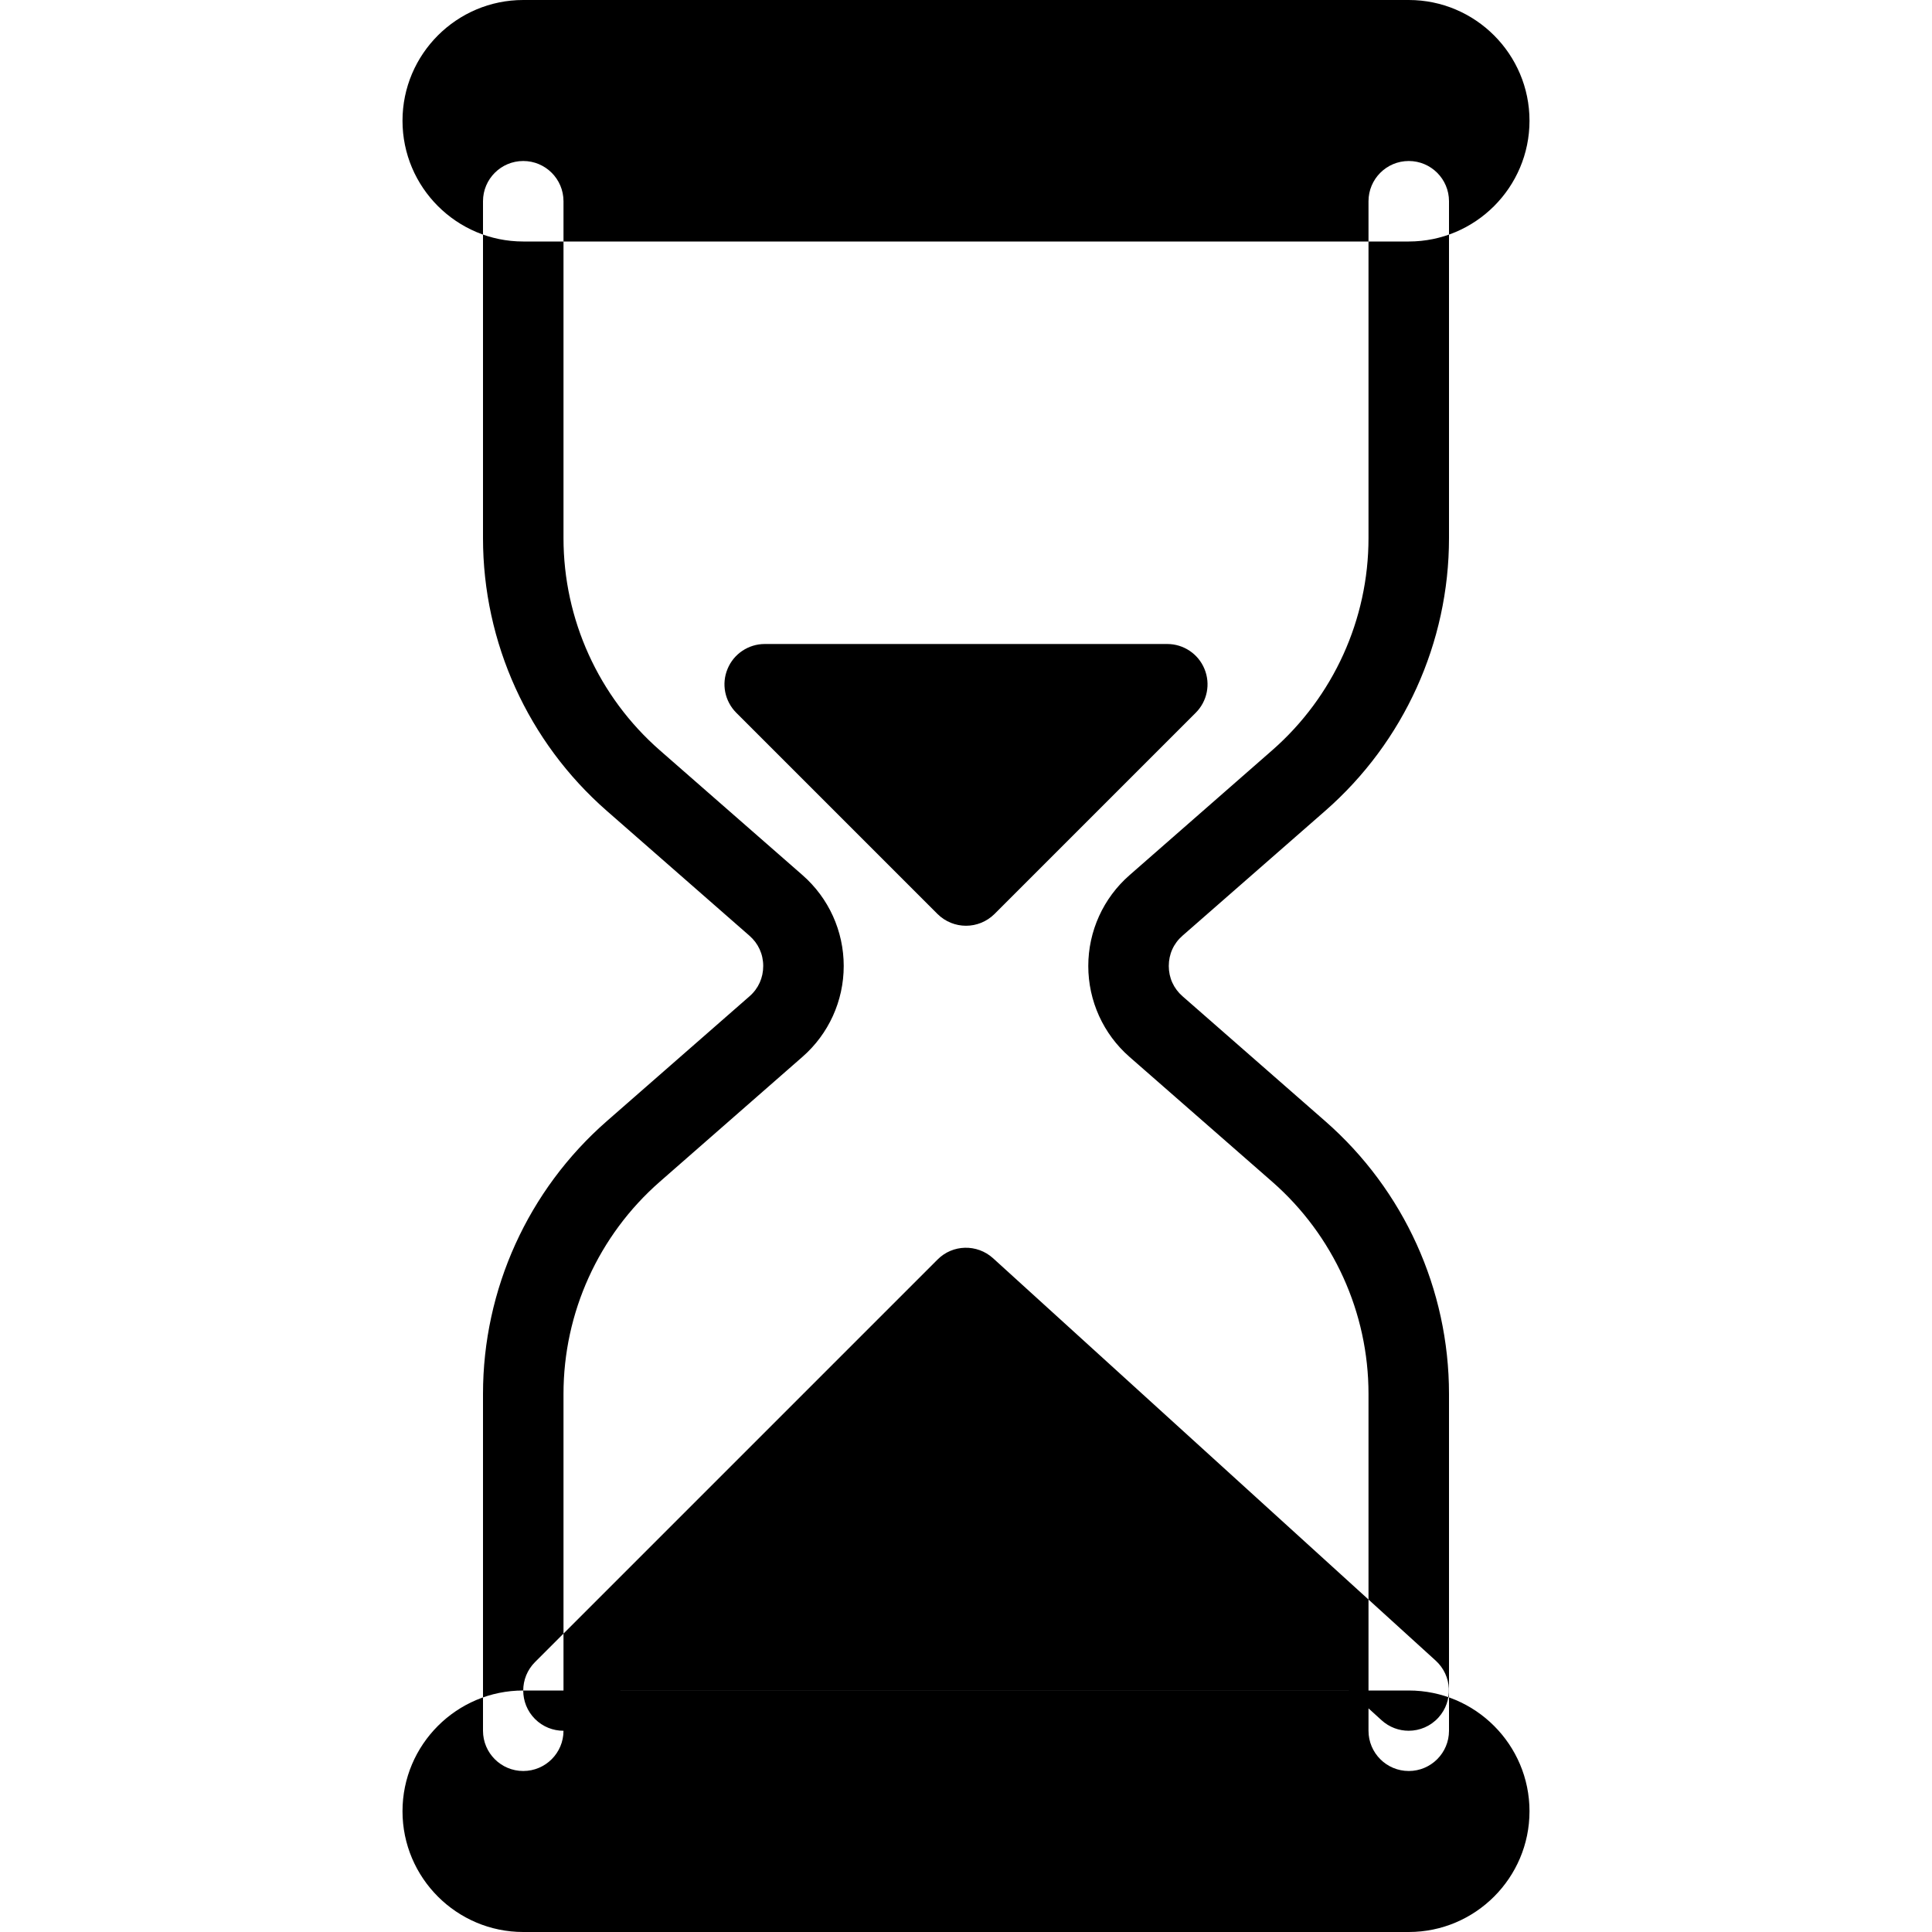 <svg width="384" height="384" viewBox="0 0 384 384" xmlns="http://www.w3.org/2000/svg"><path d="M280 336h-176c-13.232 0-24 10.768-24 24s10.768 24 24 24h176c13.232 0 24-10.768 24-24s-10.768-24-24-24zM104 352c-4.416 0-8-3.584-8-8v-66.96c0-20.752 8.96-40.512 24.592-54.192l28.384-24.832c1.76-1.536 2.72-3.664 2.72-6.016s-.976-4.48-2.736-6.016l-28.368-24.832c-15.632-13.68-24.592-33.44-24.592-54.192v-66.96c0-4.416 3.584-8 8-8s8 3.584 8 8v66.96c0 16.144 6.976 31.504 19.12 42.144l28.384 24.832c5.216 4.56 8.192 11.136 8.192 18.064 0 6.928-2.992 13.504-8.192 18.048l-28.384 24.848c-12.144 10.64-19.12 26-19.12 42.144v66.96c0 4.416-3.584 8-8 8zM280 352c-4.416 0-8-3.584-8-8v-66.96c0-16.144-6.976-31.504-19.12-42.144l-28.384-24.832c-5.216-4.56-8.192-11.136-8.192-18.064 0-6.928 2.992-13.504 8.192-18.048l28.384-24.848c12.144-10.64 19.12-26 19.12-42.144v-66.96c0-4.416 3.584-8 8-8s8 3.584 8 8v66.96c0 20.752-8.96 40.512-24.592 54.192l-28.384 24.832c-1.76 1.536-2.72 3.664-2.72 6.016s.976 4.48 2.736 6.016l28.368 24.832c15.632 13.68 24.592 33.44 24.592 54.192v66.96c0 4.416-3.584 8-8 8zM280 0h-176c-13.232 0-24 10.768-24 24s10.768 24 24 24h176c13.232 0 24-10.768 24-24s-10.768-24-24-24zM192 184c2.048 0 4.096-.784 5.664-2.336l40-40c2.288-2.288 2.976-5.728 1.728-8.72-1.232-2.992-4.16-4.944-7.392-4.944h-80c-3.232 0-6.16 1.952-7.392 4.944-1.248 2.992-.56 6.416 1.728 8.72l40 40c1.568 1.552 3.616 2.336 5.664 2.336zM197.376 250.08c-3.168-2.864-8.032-2.768-11.04.272l-80 80c-3.12 3.12-3.12 8.192 0 11.312 3.12 3.12 8.192 3.12 11.312 0l5.664-5.664h144.784l6.512 5.92c1.536 1.392 3.456 2.08 5.376 2.08 2.176 0 4.336-.88 5.92-2.624 2.976-3.28 2.72-8.336-.544-11.312l-87.984-79.984z"/></svg>